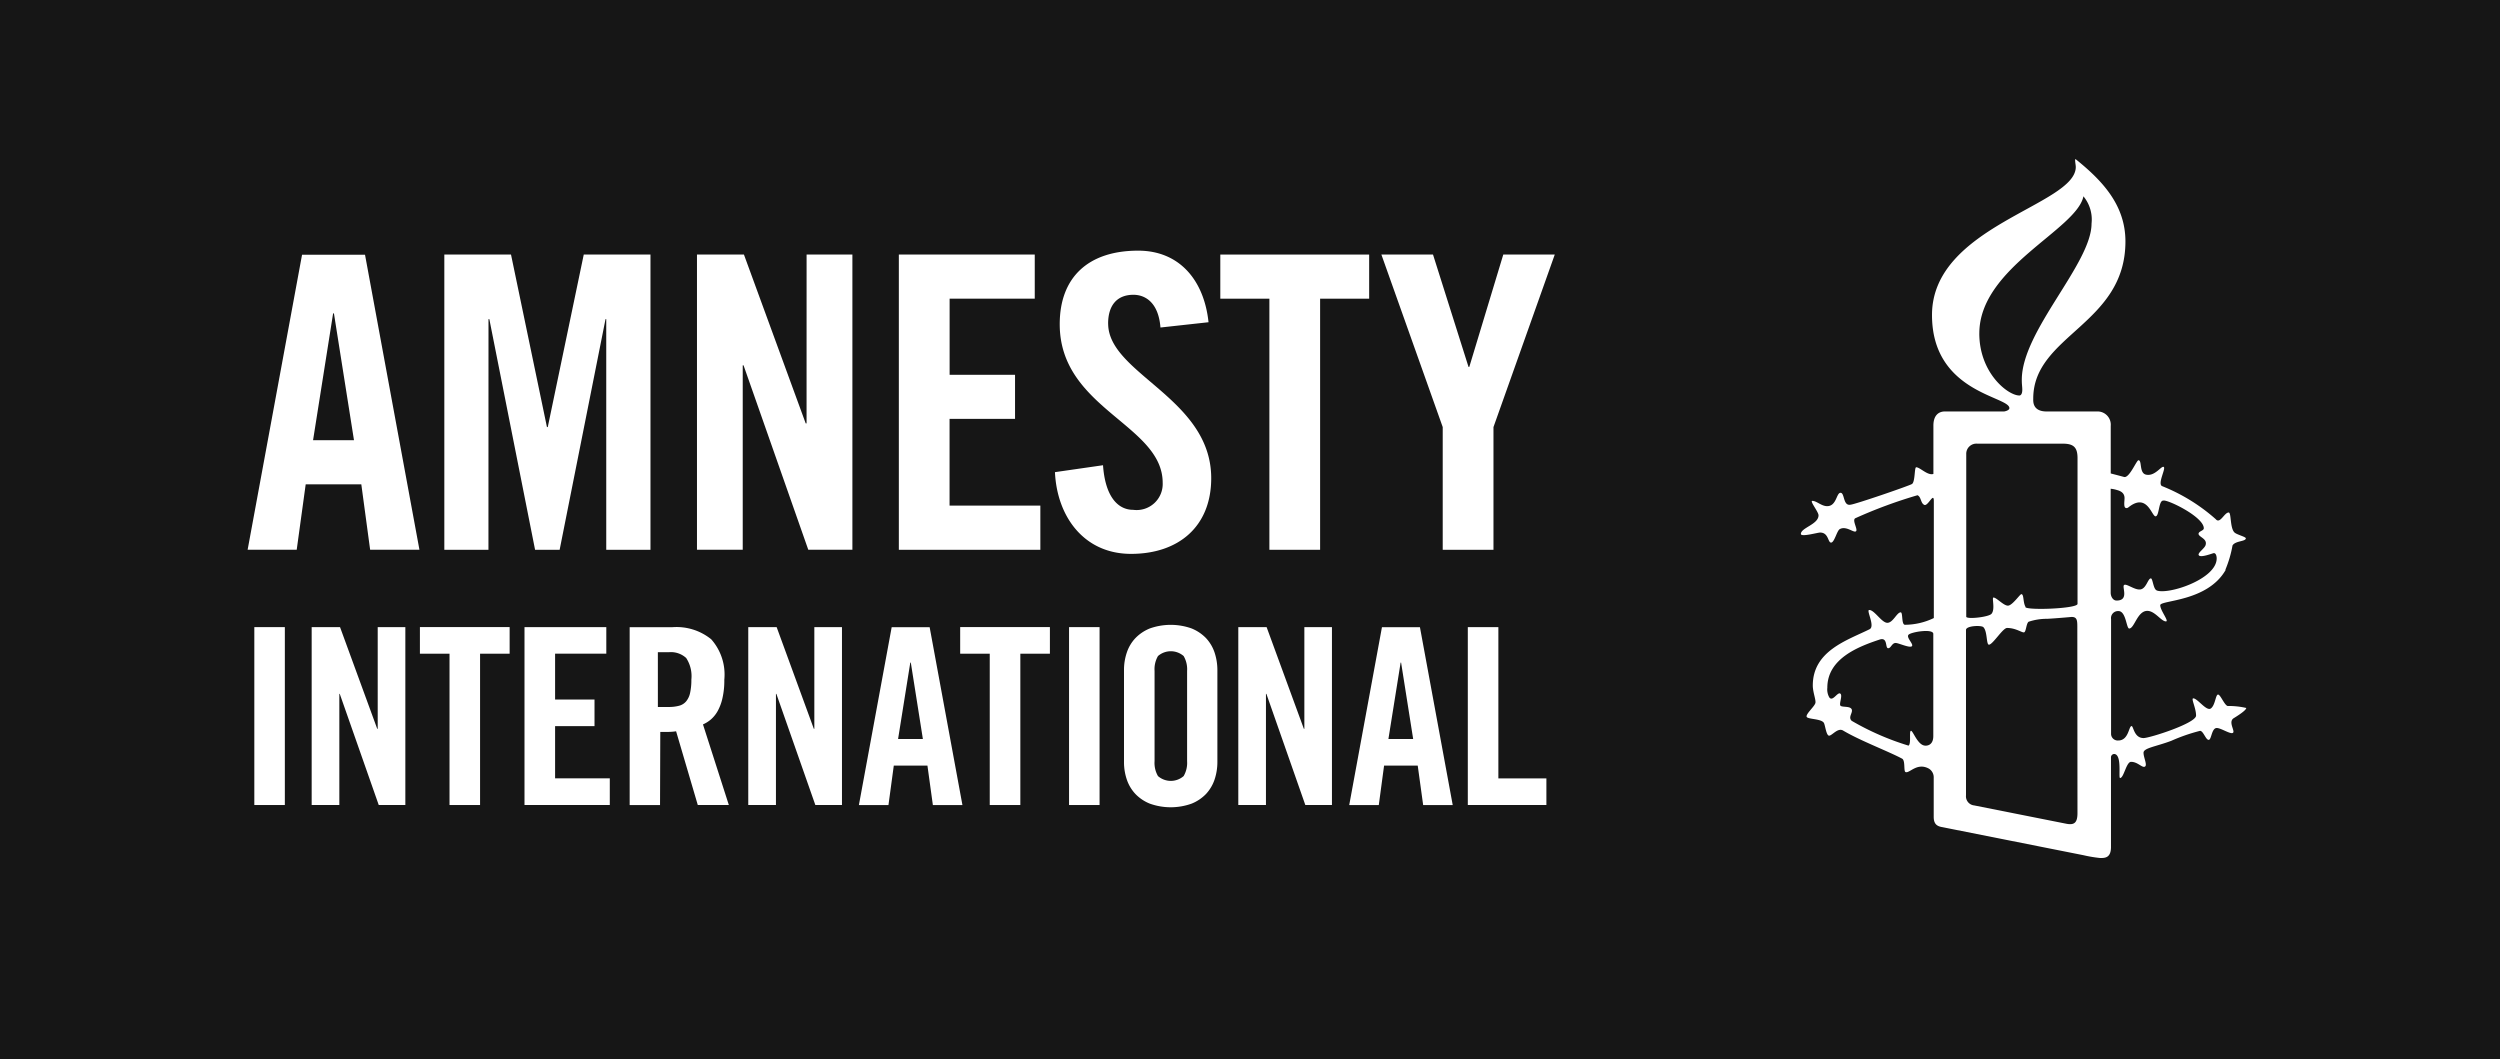 <svg id="Logo_Amnesty_1" data-name="Logo Amnesty_1" xmlns="http://www.w3.org/2000/svg" viewBox="0 0 169.971 72.02">
  <defs>
    <style>
      .cls-1 {
        fill: #161616;
      }

      .cls-2 {
        fill: #fff;
      }
    </style>
  </defs>
  <g id="Layer_1" data-name="Layer 1">
    <rect id="Rectangle_1160" data-name="Rectangle 1160" class="cls-1" width="169.971" height="72.02"/>
    <path id="Path_93" data-name="Path 93" class="cls-2" d="M55.968,65.608l1.363-8.621h.056l1.363,8.621ZM55.219,53l-3.7,20.056h3.337l.611-4.448h3.781l.6,4.448H63.2L59.5,53Z" transform="translate(-34.683 -35.68)"/>
    <path id="Path_94" data-name="Path 94" class="cls-2" d="M95.443,57.342H95.5L98.61,73.025h1.67L103.4,57.342h.049V73.025h3.007V52.95H101.92L99.473,64.682h-.056L96.973,52.95H92.44V73.025h3Z" transform="translate(-62.231 -35.646)"/>
    <path id="Path_95" data-name="Path 95" class="cls-2" d="M152.451,64.43h-.059l-4.2-11.48H145V73.022h3.111V60.486h.056l4.4,12.536h3V52.95h-3.114Z" transform="translate(-97.614 -35.646)"/>
    <path id="Path_96" data-name="Path 96" class="cls-2" d="M196.621,70.019h-6.173V64.126H194.9v-3h-4.448V55.95h5.788v-3H187V73.025h9.621Z" transform="translate(-125.889 -35.646)"/>
    <path id="Path_97" data-name="Path 97" class="cls-2" d="M223.1,57.111c0-1.252.611-1.961,1.722-1.961.781,0,1.7.5,1.837,2.225l3.268-.359c-.3-2.837-1.961-4.866-4.784-4.866-3.389,0-5.333,1.807-5.333,5,0,5.758,7,6.814,7,10.784a1.773,1.773,0,0,1-2,1.837c-1.111,0-1.918-1-2.056-3.033l-3.268.471c.137,3.007,1.961,5.556,5.173,5.556s5.451-1.84,5.451-5.147c0-5.448-7.007-7.088-7.007-10.51" transform="translate(-147.761 -35.108)"/>
    <path id="Path_98" data-name="Path 98" class="cls-2" d="M257.217,73.025h3.448V55.953H264v-3H253.88v3h3.337Z" transform="translate(-170.913 -35.646)"/>
    <path id="Path_99" data-name="Path 99" class="cls-2" d="M293.367,60.6h-.052L290.9,52.96H287.39l4.17,11.729v8.343h3.451V64.689l4.167-11.729h-3.5Z" transform="translate(-193.472 -35.653)"/>
    <path id="Path_100" data-name="Path 100" class="cls-2" d="M398.857,62.424c-.229-.1-.258-.81-.386-.81-.2,0-.3.654-.683.745s-.98-.422-1.141-.294.366,1.056-.51,1.056c-.261,0-.4-.3-.4-.526V55.519a2.029,2.029,0,0,1,.422.085c.258.069.52.2.52.556,0,.19-.069.582.062.654s.229-.065.294-.1c1.2-.876,1.493.68,1.752.68s.2-1.069.52-1.069c.265-.1,2.761,1.1,2.761,1.882,0,.163-.327.193-.356.359-.029.229.585.327.487.745-.036.265-.618.585-.458.745s.944-.16,1.01-.16c.163,0,.193.258.193.356,0,1.431-3.343,2.5-4.091,2.176m-8.9,1.134c-.193-.327-.1-.876-.291-.876-.095,0-.614.781-.912.781s-.775-.552-.98-.552c-.131,0,.131.781-.131,1.1-.163.229-1.722.4-1.722.2V53.17a.69.69,0,0,1,.745-.716h5.814c.712,0,1.007.225,1.007.98v9.912c0,.327-3.415.454-3.546.222m3.542,14c0,.683-.232.843-.814.716l-6.209-1.235a.621.621,0,0,1-.556-.68V65.121c0-.291,1.01-.327,1.17-.2.294.261.2,1.2.389,1.2.261,0,.941-1.137,1.235-1.137.618,0,1.039.356,1.167.294s.134-.588.294-.716a3.918,3.918,0,0,1,1.265-.2c.588-.029,1.66-.127,1.66-.127.422,0,.389.294.389.912Zm-6.673-32.611c0-4.48,6.624-7.046,7.078-9.32a2.477,2.477,0,0,1,.552,1.853c0,2.725-4.742,7.3-4.742,10.618,0,.359.033.454.033.683,0,.327-.131.389-.193.389-.784,0-2.729-1.529-2.729-4.222m-3.67,28.026c-.52,0-.843-1.042-.98-1.007s.036.876-.163,1.007a18.2,18.2,0,0,1-3.863-1.686c-.268-.255.1-.552,0-.781s-.588-.134-.745-.232.157-.716-.033-.84-.52.585-.748.255a1.108,1.108,0,0,1-.131-.654c0-1.98,2.108-2.791,3.539-3.268.582-.2.386.549.582.582s.261-.356.523-.356c.2,0,.944.356,1.1.225s-.389-.582-.229-.778,1.706-.444,1.69-.059v6.938c0,.729-.559.654-.559.654m20.415-11.954a7.743,7.743,0,0,0,.487-1.654c.19-.327.905-.261.905-.487,0-.095-.516-.225-.716-.356-.382-.225-.255-1.4-.448-1.4-.3,0-.588.81-.882.454a12.435,12.435,0,0,0-3.634-2.242c-.359-.131.261-1.2.1-1.307s-.585.654-1.2.523c-.487-.1-.261-.98-.52-.98-.131,0-.621,1.235-.98,1.137s-.905-.239-.905-.239V51.245a.9.9,0,0,0-.846-.98h-3.513c-.98,0-.909-.712-.909-.876,0-4.32,6.268-5.033,6.268-10.683,0-2.467-1.556-4.124-3.376-5.588-.1-.062,0,.359,0,.523,0,2.614-9.775,3.993-9.775,10.065,0,5.291,5.261,5.52,5.261,6.333,0,.16-.327.225-.356.225h-4.026c-.422,0-.791.261-.784.98v3.268c-.392.131-.908-.454-1.17-.454-.131,0-.062,1.007-.291,1.141s-3.85,1.379-4.176,1.405c-.516.1-.386-.81-.676-.81s-.265.909-.912.909c-.389,0-.712-.359-1.007-.359-.193,0,.422.748.422.98,0,.621-1.2.846-1.2,1.268,0,.229,1.134-.095,1.307-.095.585,0,.52.683.745.683s.389-.784.585-.912c.389-.225.846.163,1.039.163.327,0-.258-.781.036-.912a32.088,32.088,0,0,1,4.219-1.559c.261.127.2.523.454.654s.654-.908.654-.261V64.31a4.575,4.575,0,0,1-1.961.458c-.255,0-.131-.846-.291-.846-.261,0-.523.712-.908.712s-.876-.873-1.232-.873c-.225,0,.418,1.1.029,1.307-1.5.748-3.866,1.461-3.866,3.827,0,.493.265,1.078.16,1.235-.091.232-.611.683-.582.879s.98.127,1.173.425c.095.157.16.873.359.873s.578-.549.938-.356c1.134.683,3.114,1.428,4.029,1.922.222.131.091.84.222.905.261.131.778-.68,1.595-.229a.693.693,0,0,1,.327.621v2.657c0,.487.225.614.487.68l9.683,1.925a9.119,9.119,0,0,0,1.15.193c.327,0,.755,0,.732-.814V73.761a.232.232,0,0,1,.206-.209c.569,0,.284,1.634.412,1.634.258,0,.422-1.1.748-1.1.454,0,.748.422.938.327s-.091-.618-.091-.944.84-.418,1.882-.81a12.1,12.1,0,0,1,1.961-.68c.225,0,.386.614.585.614s.193-.807.552-.807c.291,0,.938.451,1.1.327s-.327-.712.029-.98c.261-.16.876-.546.876-.709a5.18,5.18,0,0,0-1.265-.134c-.225-.062-.487-.778-.654-.778s-.186.716-.484.941-.908-.683-1.2-.683c-.167,0,.19.654.19,1.173s-3.147,1.526-3.569,1.526c-.654,0-.683-.814-.814-.814-.2,0-.19.98-.909.98a.454.454,0,0,1-.487-.461V64.382a.477.477,0,0,1,.487-.546c.536-.023.549,1.186.745,1.186.356,0,.552-1.2,1.232-1.2.523,0,.944.716,1.268.716.229,0-.389-.745-.389-1.1s3.216-.225,4.451-2.405" transform="translate(-252.235 -22.29)"/>
    <rect id="Rectangle_1161" data-name="Rectangle 1161" class="cls-2" width="2.075" height="12.095" transform="translate(17.291 42.637)"/>
    <path id="Path_101" data-name="Path 101" class="cls-2" d="M64.84,142.565V130.47h1.928l2.529,6.915h.033V130.47h1.879v12.095H69.4l-2.65-7.556h-.029v7.556Z" transform="translate(-43.65 -87.833)"/>
    <path id="Path_102" data-name="Path 102" class="cls-2" d="M89.373,132.27H87.36v-1.81h6.1v1.81h-2.01v10.288H89.373Z" transform="translate(-58.811 -87.826)"/>
    <path id="Path_103" data-name="Path 103" class="cls-2" d="M109.12,142.565V130.47h5.562v1.807H111.2v3.118h2.68V137.2H111.2v3.552h3.719v1.81Z" transform="translate(-73.46 -87.833)"/>
    <path id="Path_104" data-name="Path 104" class="cls-2" d="M133.065,142.572H131V130.48h2.915a3.745,3.745,0,0,1,2.631.824,3.614,3.614,0,0,1,.889,2.748,5.34,5.34,0,0,1-.127,1.255,3.269,3.269,0,0,1-.327.879,2.134,2.134,0,0,1-.471.578,2.228,2.228,0,0,1-.526.327l1.758,5.477h-2.111l-1.474-5.01a3.814,3.814,0,0,1-.5.042h-.575Zm-.147-6.667h.735a2.614,2.614,0,0,0,.712-.085.925.925,0,0,0,.477-.3,1.34,1.34,0,0,0,.268-.578,4.061,4.061,0,0,0,.085-.9,2.25,2.25,0,0,0-.353-1.467,1.536,1.536,0,0,0-1.19-.392h-.735Z" transform="translate(-88.19 -87.839)"/>
    <path id="Path_105" data-name="Path 105" class="cls-2" d="M155.67,142.565V130.47H157.6l2.529,6.915h.033V130.47h1.879v12.095h-1.81l-2.65-7.556h-.029v7.556Z" transform="translate(-104.797 -87.833)"/>
    <path id="Path_106" data-name="Path 106" class="cls-2" d="M180.7,142.572h-2.01l2.229-12.092H183.5l2.229,12.092h-2.01l-.369-2.68h-2.288Zm.654-4.49h1.686l-.82-5.193h-.036Z" transform="translate(-120.295 -87.839)"/>
    <path id="Path_107" data-name="Path 107" class="cls-2" d="M201.77,132.27h-2.01v-1.81h6.1v1.81h-2.01v10.288H201.77Z" transform="translate(-134.479 -87.826)"/>
    <rect id="Rectangle_1162" data-name="Rectangle 1162" class="cls-2" width="2.075" height="12.095" transform="translate(72.683 42.637)"/>
    <path id="Path_108" data-name="Path 108" class="cls-2" d="M233.84,133.083a3.706,3.706,0,0,1,.193-1.209,2.651,2.651,0,0,1,.588-.98,2.853,2.853,0,0,1,.98-.654,4.249,4.249,0,0,1,2.83,0,2.866,2.866,0,0,1,.98.654,2.686,2.686,0,0,1,.585.98,3.8,3.8,0,0,1,.193,1.209v6.232a3.759,3.759,0,0,1-.193,1.206,2.7,2.7,0,0,1-.585.98,2.814,2.814,0,0,1-.98.654,4.206,4.206,0,0,1-2.83,0,2.8,2.8,0,0,1-.98-.654,2.664,2.664,0,0,1-.588-.98,3.674,3.674,0,0,1-.193-1.206Zm2.078,6.18a1.781,1.781,0,0,0,.232,1.016,1.327,1.327,0,0,0,1.745,0,1.781,1.781,0,0,0,.235-1.016v-6.131a1.775,1.775,0,0,0-.235-1.013,1.327,1.327,0,0,0-1.745,0,1.778,1.778,0,0,0-.232,1.013Z" transform="translate(-157.421 -87.515)"/>
    <path id="Path_109" data-name="Path 109" class="cls-2" d="M257.62,142.565V130.47h1.925l2.533,6.915h.033V130.47h1.876v12.095h-1.81l-2.647-7.556H259.5v7.556Z" transform="translate(-173.43 -87.833)"/>
    <path id="Path_110" data-name="Path 110" class="cls-2" d="M282.71,142.572H280.7l2.225-12.092h2.582l2.229,12.092h-2.01l-.369-2.68h-2.288Zm.654-4.49h1.683l-.82-5.193h-.033Z" transform="translate(-188.968 -87.839)"/>
    <path id="Path_111" data-name="Path 111" class="cls-2" d="M305.37,142.565V130.47h2.078v10.284h3.265v1.81Z" transform="translate(-205.576 -87.833)"/>
  </g>
</svg>
